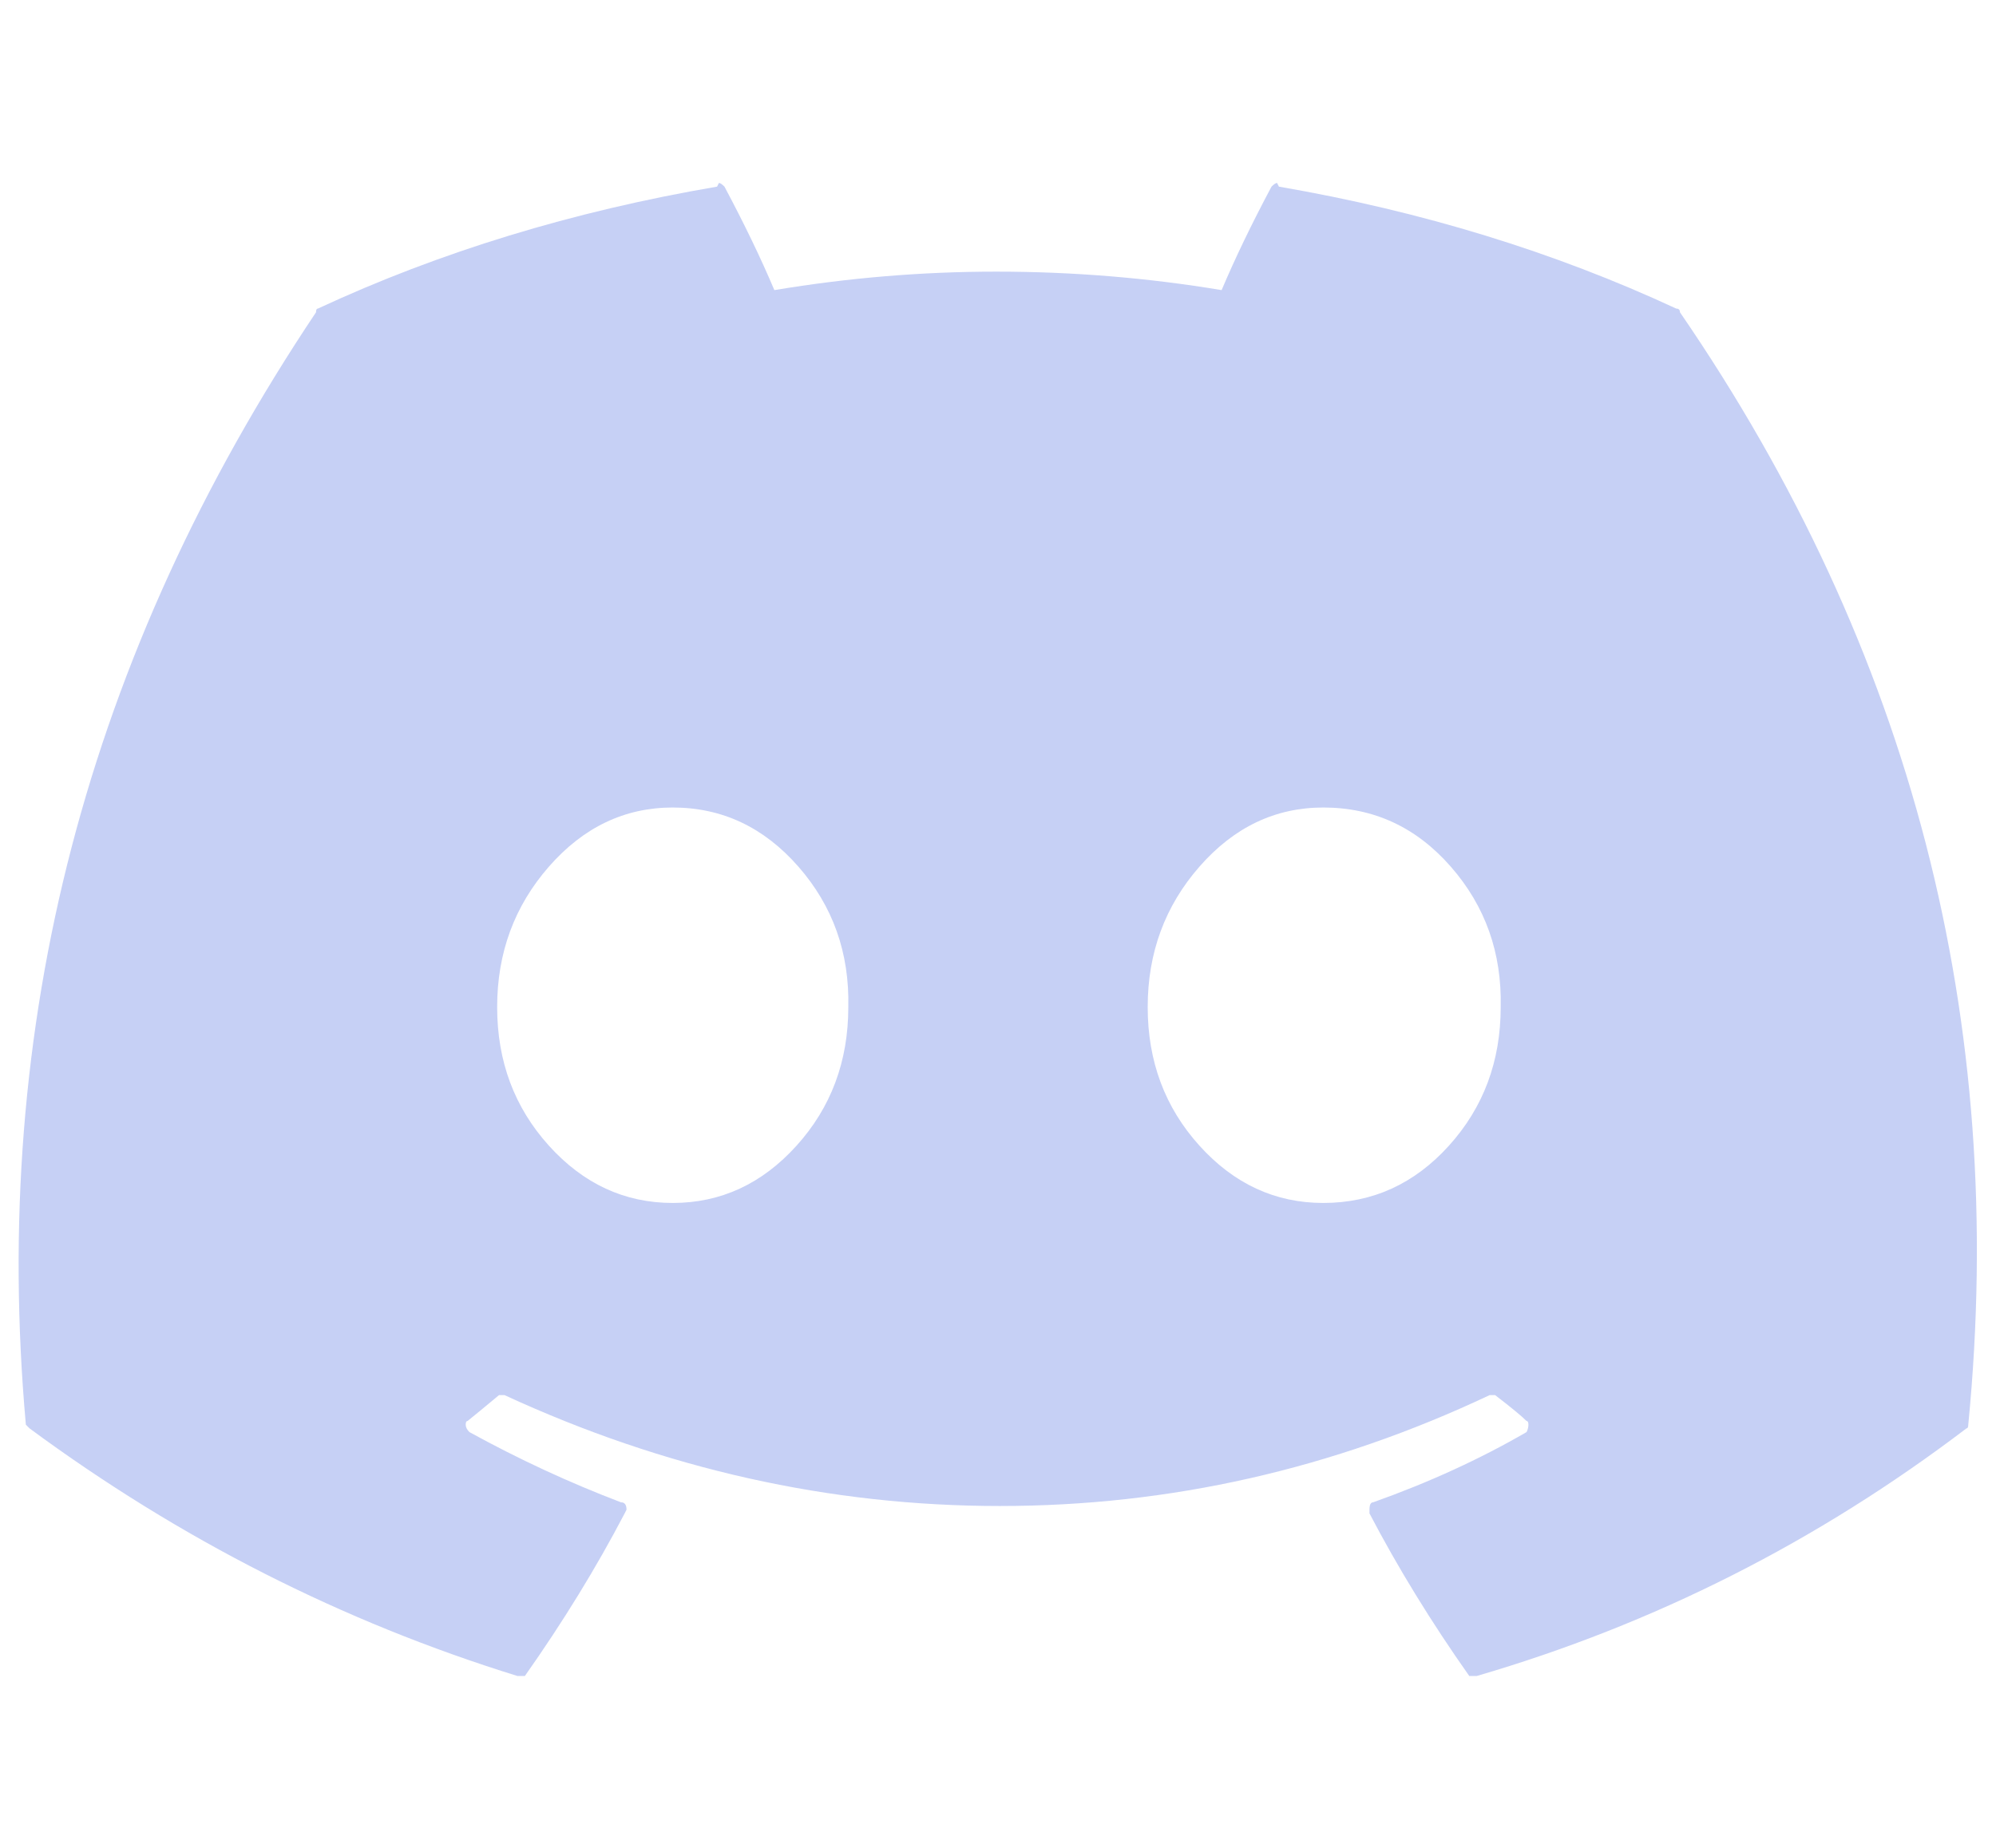 <?xml version="1.0" standalone="no"?>
<!DOCTYPE svg PUBLIC "-//W3C//DTD SVG 1.1//EN" "http://www.w3.org/Graphics/SVG/1.1/DTD/svg11.dtd" >
<svg xmlns="http://www.w3.org/2000/svg" xmlns:xlink="http://www.w3.org/1999/xlink" version="1.1" viewBox="-10 -75 1080 1000">
   <path fill="#c6d0f5"
d="M899 94q188 274 156 602q0 2 -1 2q-121 92 -265 134h-1h-3q-31 -44 -54 -88v-2q0 -4 2 -4q45 -16 83 -38q1 -2 1 -4t-1 -2q-4 -4 -17 -14h-1h-1h-1q-127 60 -265 60t-268 -60h-1h-1h-1q-12 10 -17 14q-1 0 -1 2t2 4q40 22 82 38q3 0 3 4l-1 2q-23 44 -54 88h-3h-1
q-142 -44 -264 -134l-2 -2q-29 -324 157 -602q0 -2 1 -2q99 -46 216 -66l1 -2q1 0 3 2q16 30 27 56q60 -10 120 -10q62 0 122 10q11 -26 27 -56q2 -2 3 -2l1 2q116 20 215 66q2 0 2 2zM354 576q39 0 67 -31t28 -75q1 -44 -27 -76t-68 -32q-39 0 -67 32t-28 76t28 75t67 31z
M706 576q40 0 68 -31t28 -75q1 -44 -27 -76t-69 -32q-39 0 -67 32t-28 76t28 75t67 31z" />
</svg>
